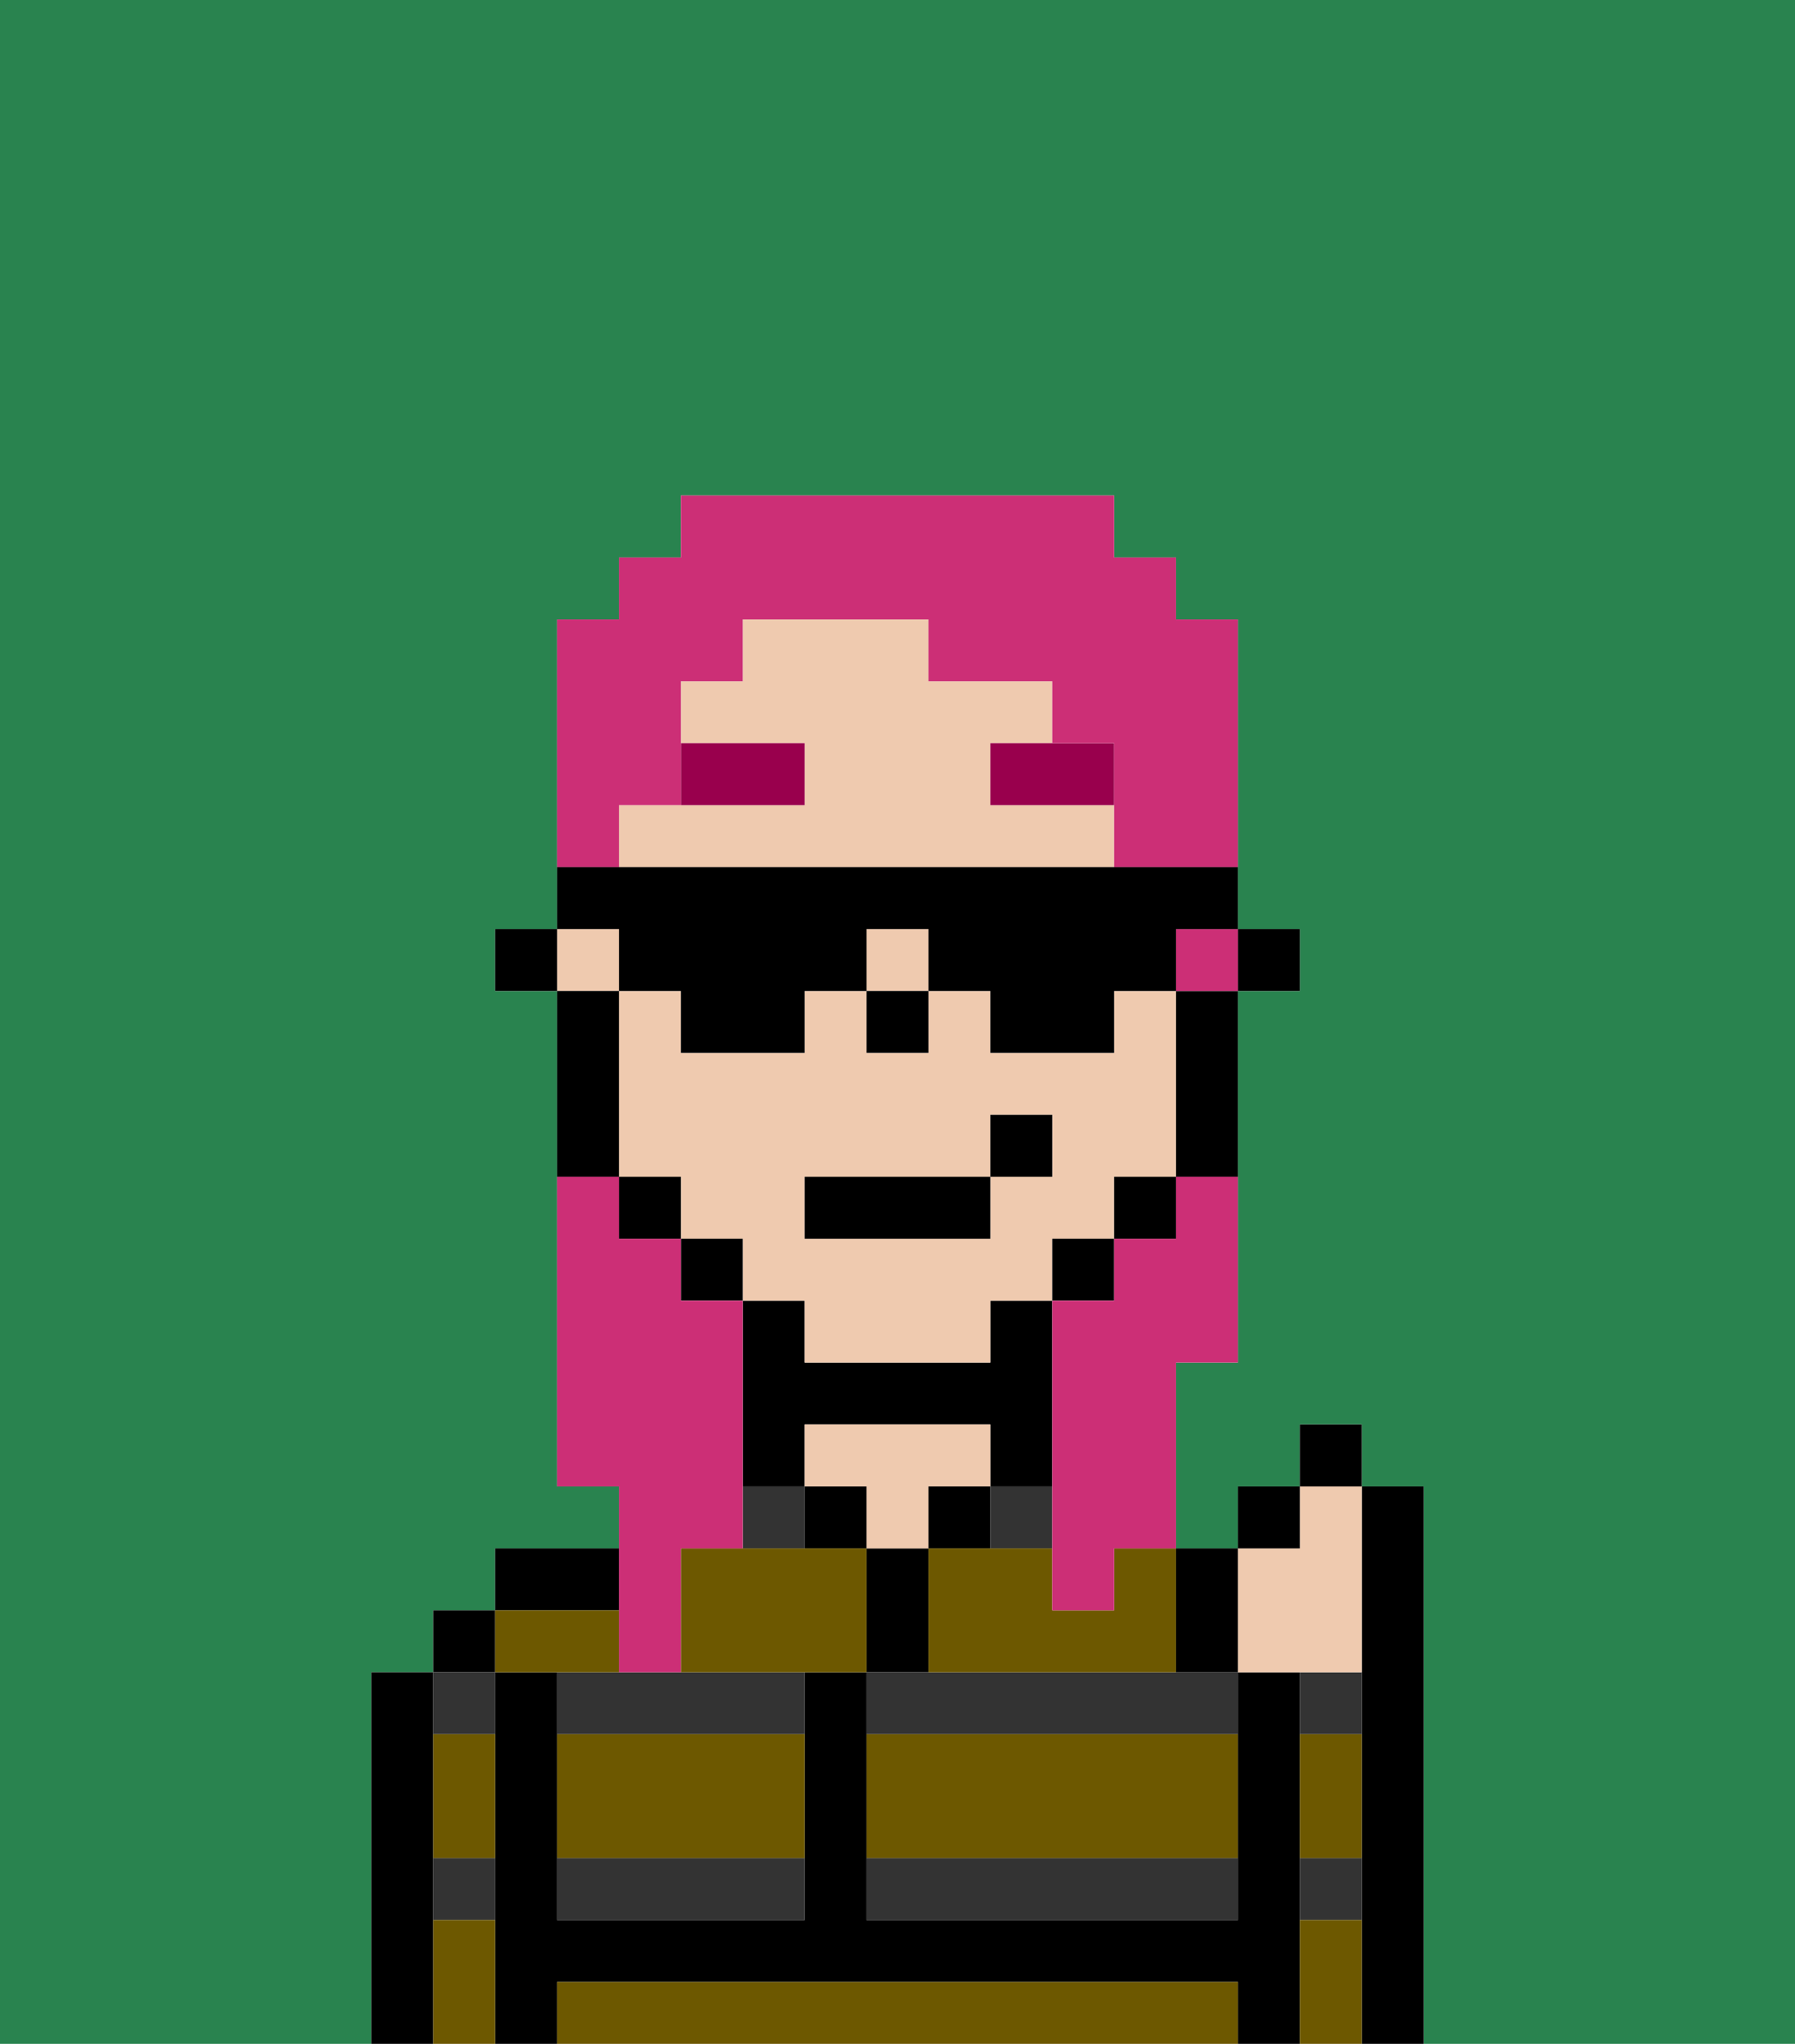 <svg xmlns="http://www.w3.org/2000/svg" viewBox="0 0 29 33"><defs><style>polygon,rect,path{shape-rendering:crispedges;}.xa297-1{fill:#29834f;}.xa297-2{fill:#000000;}.xa297-3{fill:#333333;}.xa297-4{fill:#efcaaf;}.xa297-5{fill:#6d5800;}.xa297-6{fill:#99004d;}.xa297-7{fill:#cc2f76;}</style></defs><path class="xa297-1" d="M0,33H6V27H7V26H8V25h2V24H9V16H8V15H9V10h1V9h1V8h7V9h1v1h1v5h1v1H20v6H19v3h1V24h1V23h1v1h1v9h6V0H0Z"/><path class="xa297-2" d="M23,24H22v9h1V24Z"/><path class="xa297-2" d="M7,30V27H6v6H7V30Z"/><rect class="xa297-2" x="7" y="26" width="1" height="1"/><path class="xa297-3" d="M7,31H8V30H7Z"/><path class="xa297-3" d="M8,28V27H7v1Z"/><path class="xa297-2" d="M21,30V27H20v4H14V27H13v4H9V27H8v6H9V32H20v1h1V30Z"/><path class="xa297-2" d="M10,25H8v1h2Z"/><path class="xa297-2" d="M13,23h3v1h1V21H16v1H13V21H12v3h1Z"/><rect class="xa297-3" x="12" y="24" width="1" height="1"/><path class="xa297-3" d="M10,27H9v1h4V27H10Z"/><path class="xa297-3" d="M9,31h4V30H9Z"/><rect class="xa297-2" x="13" y="24" width="1" height="1"/><path class="xa297-2" d="M15,26V25H14v2h1Z"/><path class="xa297-4" d="M16,24V23H13v1h1v1h1V24Z"/><rect class="xa297-2" x="15" y="24" width="1" height="1"/><rect class="xa297-3" x="16" y="24" width="1" height="1"/><path class="xa297-3" d="M14,31h6V30H14Z"/><path class="xa297-3" d="M15,27H14v1h6V27H15Z"/><path class="xa297-3" d="M21,28h1V27H21Z"/><path class="xa297-3" d="M21,31h1V30H21Z"/><rect class="xa297-2" x="20" y="15" width="1" height="1"/><rect class="xa297-4" x="14" y="15" width="1" height="1"/><rect class="xa297-4" x="9" y="15" width="1" height="1"/><path class="xa297-4" d="M13,22h3V21h1V20h1V19h1V16H18v1H16V16H15v1H14V16H13v1H11V16H10v3h1v1h1v1h1Zm0-3h3V18h1v1H16v1H13Z"/><path class="xa297-4" d="M16,13V12h1V11H15V10H12v1H11v1h2v1H10v1h8V13Z"/><path class="xa297-2" d="M19,17v2h1V16H19Z"/><rect class="xa297-2" x="18" y="19" width="1" height="1"/><rect class="xa297-2" x="17" y="20" width="1" height="1"/><rect class="xa297-2" x="11" y="20" width="1" height="1"/><rect class="xa297-2" x="10" y="19" width="1" height="1"/><path class="xa297-2" d="M10,18V16H9v3h1Z"/><rect class="xa297-2" x="8" y="15" width="1" height="1"/><rect class="xa297-2" x="14" y="16" width="1" height="1"/><path class="xa297-5" d="M19,32H9v1H20V32Z"/><path class="xa297-5" d="M14,30h6V28H14Z"/><path class="xa297-5" d="M9,29v1h4V28H9Z"/><path class="xa297-5" d="M13,25H11v2h3V25Z"/><path class="xa297-5" d="M9,27h1V26H8v1Z"/><path class="xa297-5" d="M18,26H17V25H15v2h4V25H18Z"/><path class="xa297-5" d="M7,29v1H8V28H7Z"/><path class="xa297-5" d="M7,31v2H8V31Z"/><path class="xa297-5" d="M21,31v2h1V31Z"/><path class="xa297-5" d="M21,29v1h1V28H21Z"/><path class="xa297-6" d="M13,12H11v1h2Z"/><path class="xa297-6" d="M16,13h2V12H16Z"/><rect class="xa297-2" x="13" y="19" width="3" height="1"/><rect class="xa297-2" x="16" y="18" width="1" height="1"/><path class="xa297-4" d="M21,27h1V24H21v1H20v2Z"/><path class="xa297-2" d="M20,27V25H19v2Z"/><rect class="xa297-2" x="20" y="24" width="1" height="1"/><rect class="xa297-2" x="21" y="23" width="1" height="1"/><path class="xa297-7" d="M10,27h1V25h1V21H11V20H10V19H9v5h1v3Z"/><rect class="xa297-7" x="19" y="15" width="1" height="1"/><path class="xa297-7" d="M10,13h1V11h1V10h3v1h2v1h1v2h2V10H19V9H18V8H11V9H10v1H9v4h1Z"/><path class="xa297-7" d="M19,20H18v1H17v5h1V25h1V22h1V19H19Z"/><path class="xa297-2" d="M10,16h1v1h2V16h1V15h1v1h1v1h2V16h1V15h1V14H9v1h1Z"/></svg>